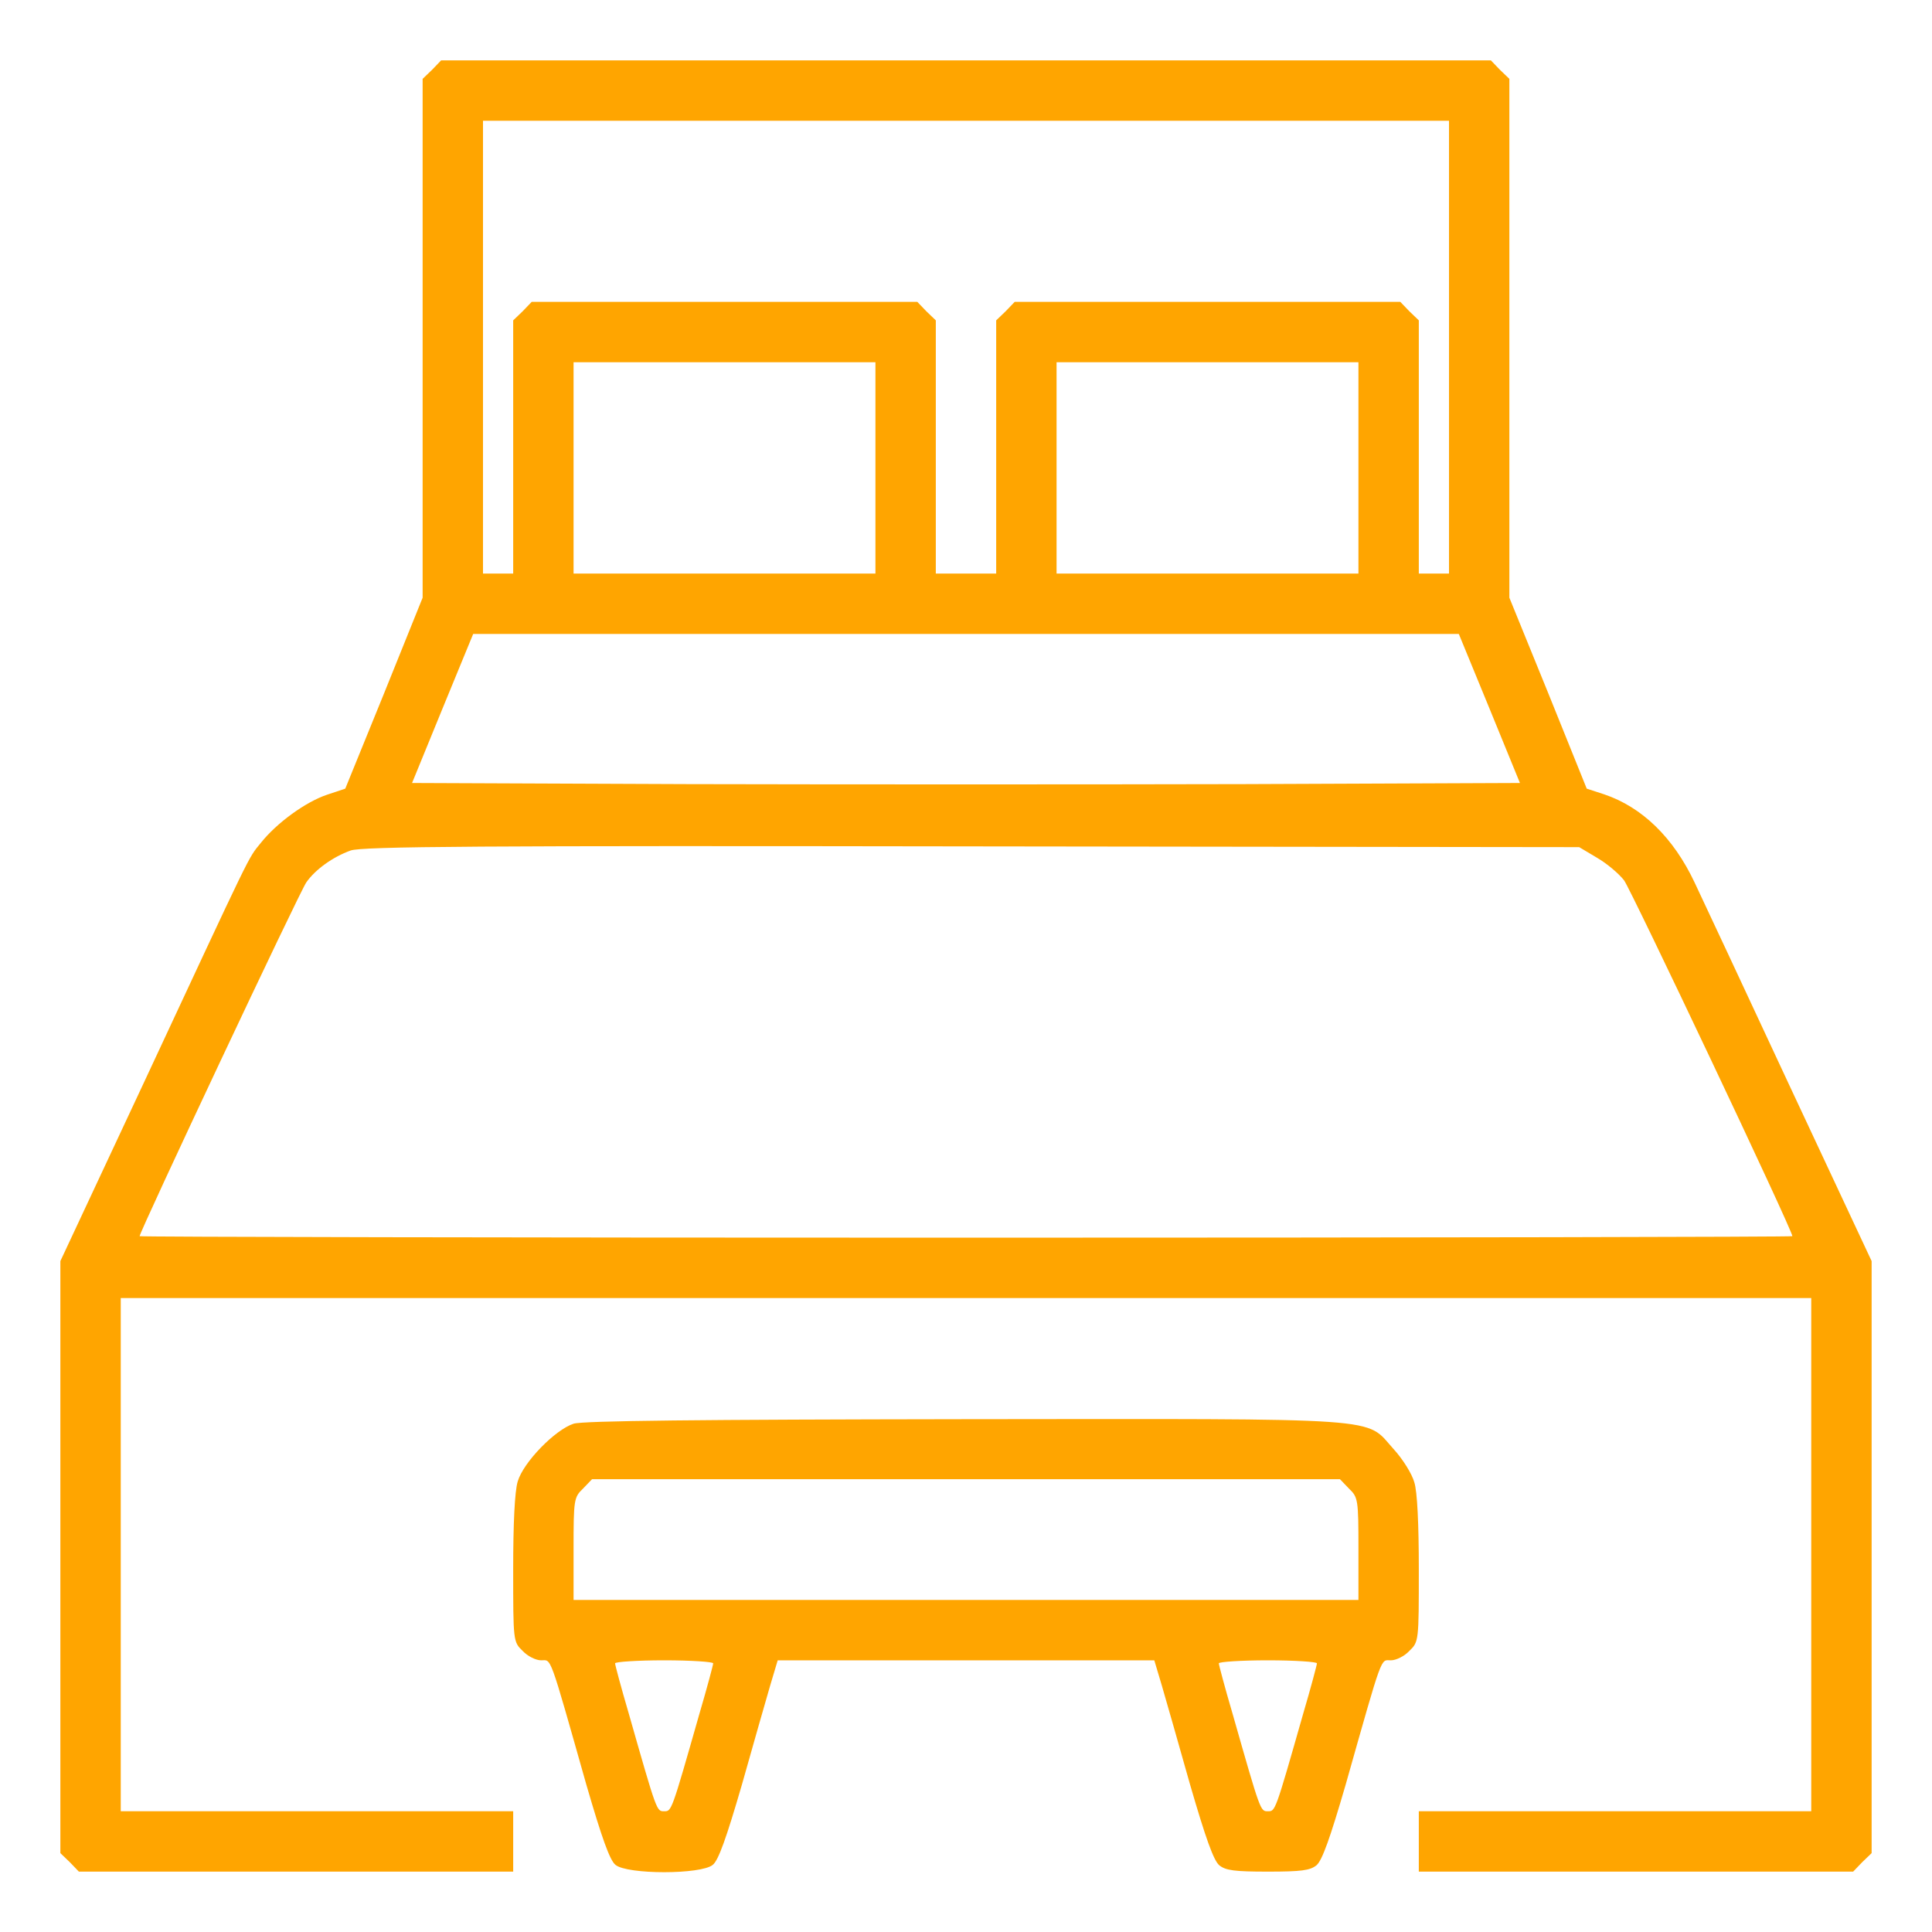 <?xml version="1.0" standalone="no"?>
<!DOCTYPE svg PUBLIC "-//W3C//DTD SVG 20010904//EN"
 "http://www.w3.org/TR/2001/REC-SVG-20010904/DTD/svg10.dtd">
<svg version="1.0" xmlns="http://www.w3.org/2000/svg"
 width="512pt" height="512pt" viewBox="0 0 512 512"
 preserveAspectRatio="xMidYMid meet">

<g transform="translate(0,512) scale(0.1,-0.1)"
fill="#FFA500" stroke="none">
<path d="M1145 4935 l-25 -24 0 -688 0 -687 -102 -253 -103 -253 -48 -16 c-57
-19 -134 -75 -176 -128 -35 -43 -19 -12 -312 -640 l-219 -468 0 -785 0 -784
25 -24 24 -25 576 0 575 0 0 80 0 80 -520 0 -520 0 0 680 0 680 2240 0 2240 0
0 -680 0 -680 -520 0 -520 0 0 -80 0 -80 575 0 576 0 24 25 25 24 0 784 0 785
-219 468 c-120 258 -233 499 -250 535 -56 119 -139 200 -240 234 l-46 15 -102
253 -103 253 0 687 0 688 -25 24 -24 25 -1391 0 -1391 0 -24 -25z m2695 -735
l0 -600 -40 0 -40 0 0 335 0 336 -25 24 -24 25 -511 0 -511 0 -24 -25 -25 -24
0 -336 0 -335 -80 0 -80 0 0 335 0 336 -25 24 -24 25 -511 0 -511 0 -24 -25
-25 -24 0 -336 0 -335 -40 0 -40 0 0 600 0 600 1280 0 1280 0 0 -600z m-1520
-320 l0 -280 -400 0 -400 0 0 280 0 280 400 0 400 0 0 -280z m1280 0 l0 -280
-400 0 -400 0 0 280 0 280 400 0 400 0 0 -280z m347 -637 l81 -198 -734 -3
c-404 -1 -1064 -1 -1468 0 l-734 3 81 198 81 197 1306 0 1306 0 81 -197z m285
-396 c26 -15 58 -42 72 -60 19 -26 446 -927 446 -943 0 -2 -985 -4 -2190 -4
-1204 0 -2190 2 -2190 4 0 12 425 915 442 938 24 34 70 67 117 84 29 11 347
13 1646 11 l1610 -2 47 -28z"/>
<path d="M1520 1347 c-49 -16 -133 -102 -148 -153 -8 -26 -12 -112 -12 -233 0
-190 0 -192 25 -216 13 -14 35 -25 49 -25 28 0 20 23 120 -330 41 -141 62
-200 77 -212 31 -26 227 -26 258 0 15 12 36 71 77 212 30 107 64 225 75 263
l20 67 499 0 499 0 20 -67 c11 -38 45 -156 75 -263 41 -141 62 -200 77 -213
17 -14 41 -17 129 -17 88 0 112 3 129 17 15 13 36 72 77 213 100 353 92 330
120 330 14 0 36 11 49 25 25 24 25 26 25 216 0 119 -4 207 -12 231 -6 22 -31
62 -55 88 -77 85 -2 80 -1137 79 -699 -1 -1012 -4 -1036 -12z m2055 -172 c24
-23 25 -29 25 -160 l0 -135 -1040 0 -1040 0 0 135 c0 131 1 137 25 160 l24 25
991 0 991 0 24 -25z m-1685 -463 c0 -4 -16 -64 -36 -132 -75 -263 -74 -260
-94 -260 -20 0 -19 -3 -94 260 -20 68 -36 128 -36 132 0 4 59 8 130 8 72 0
130 -4 130 -8z m1600 0 c0 -4 -16 -64 -36 -132 -75 -263 -74 -260 -94 -260
-20 0 -19 -3 -94 260 -20 68 -36 128 -36 132 0 4 59 8 130 8 72 0 130 -4 130
-8z"/>
</g>
</svg>
